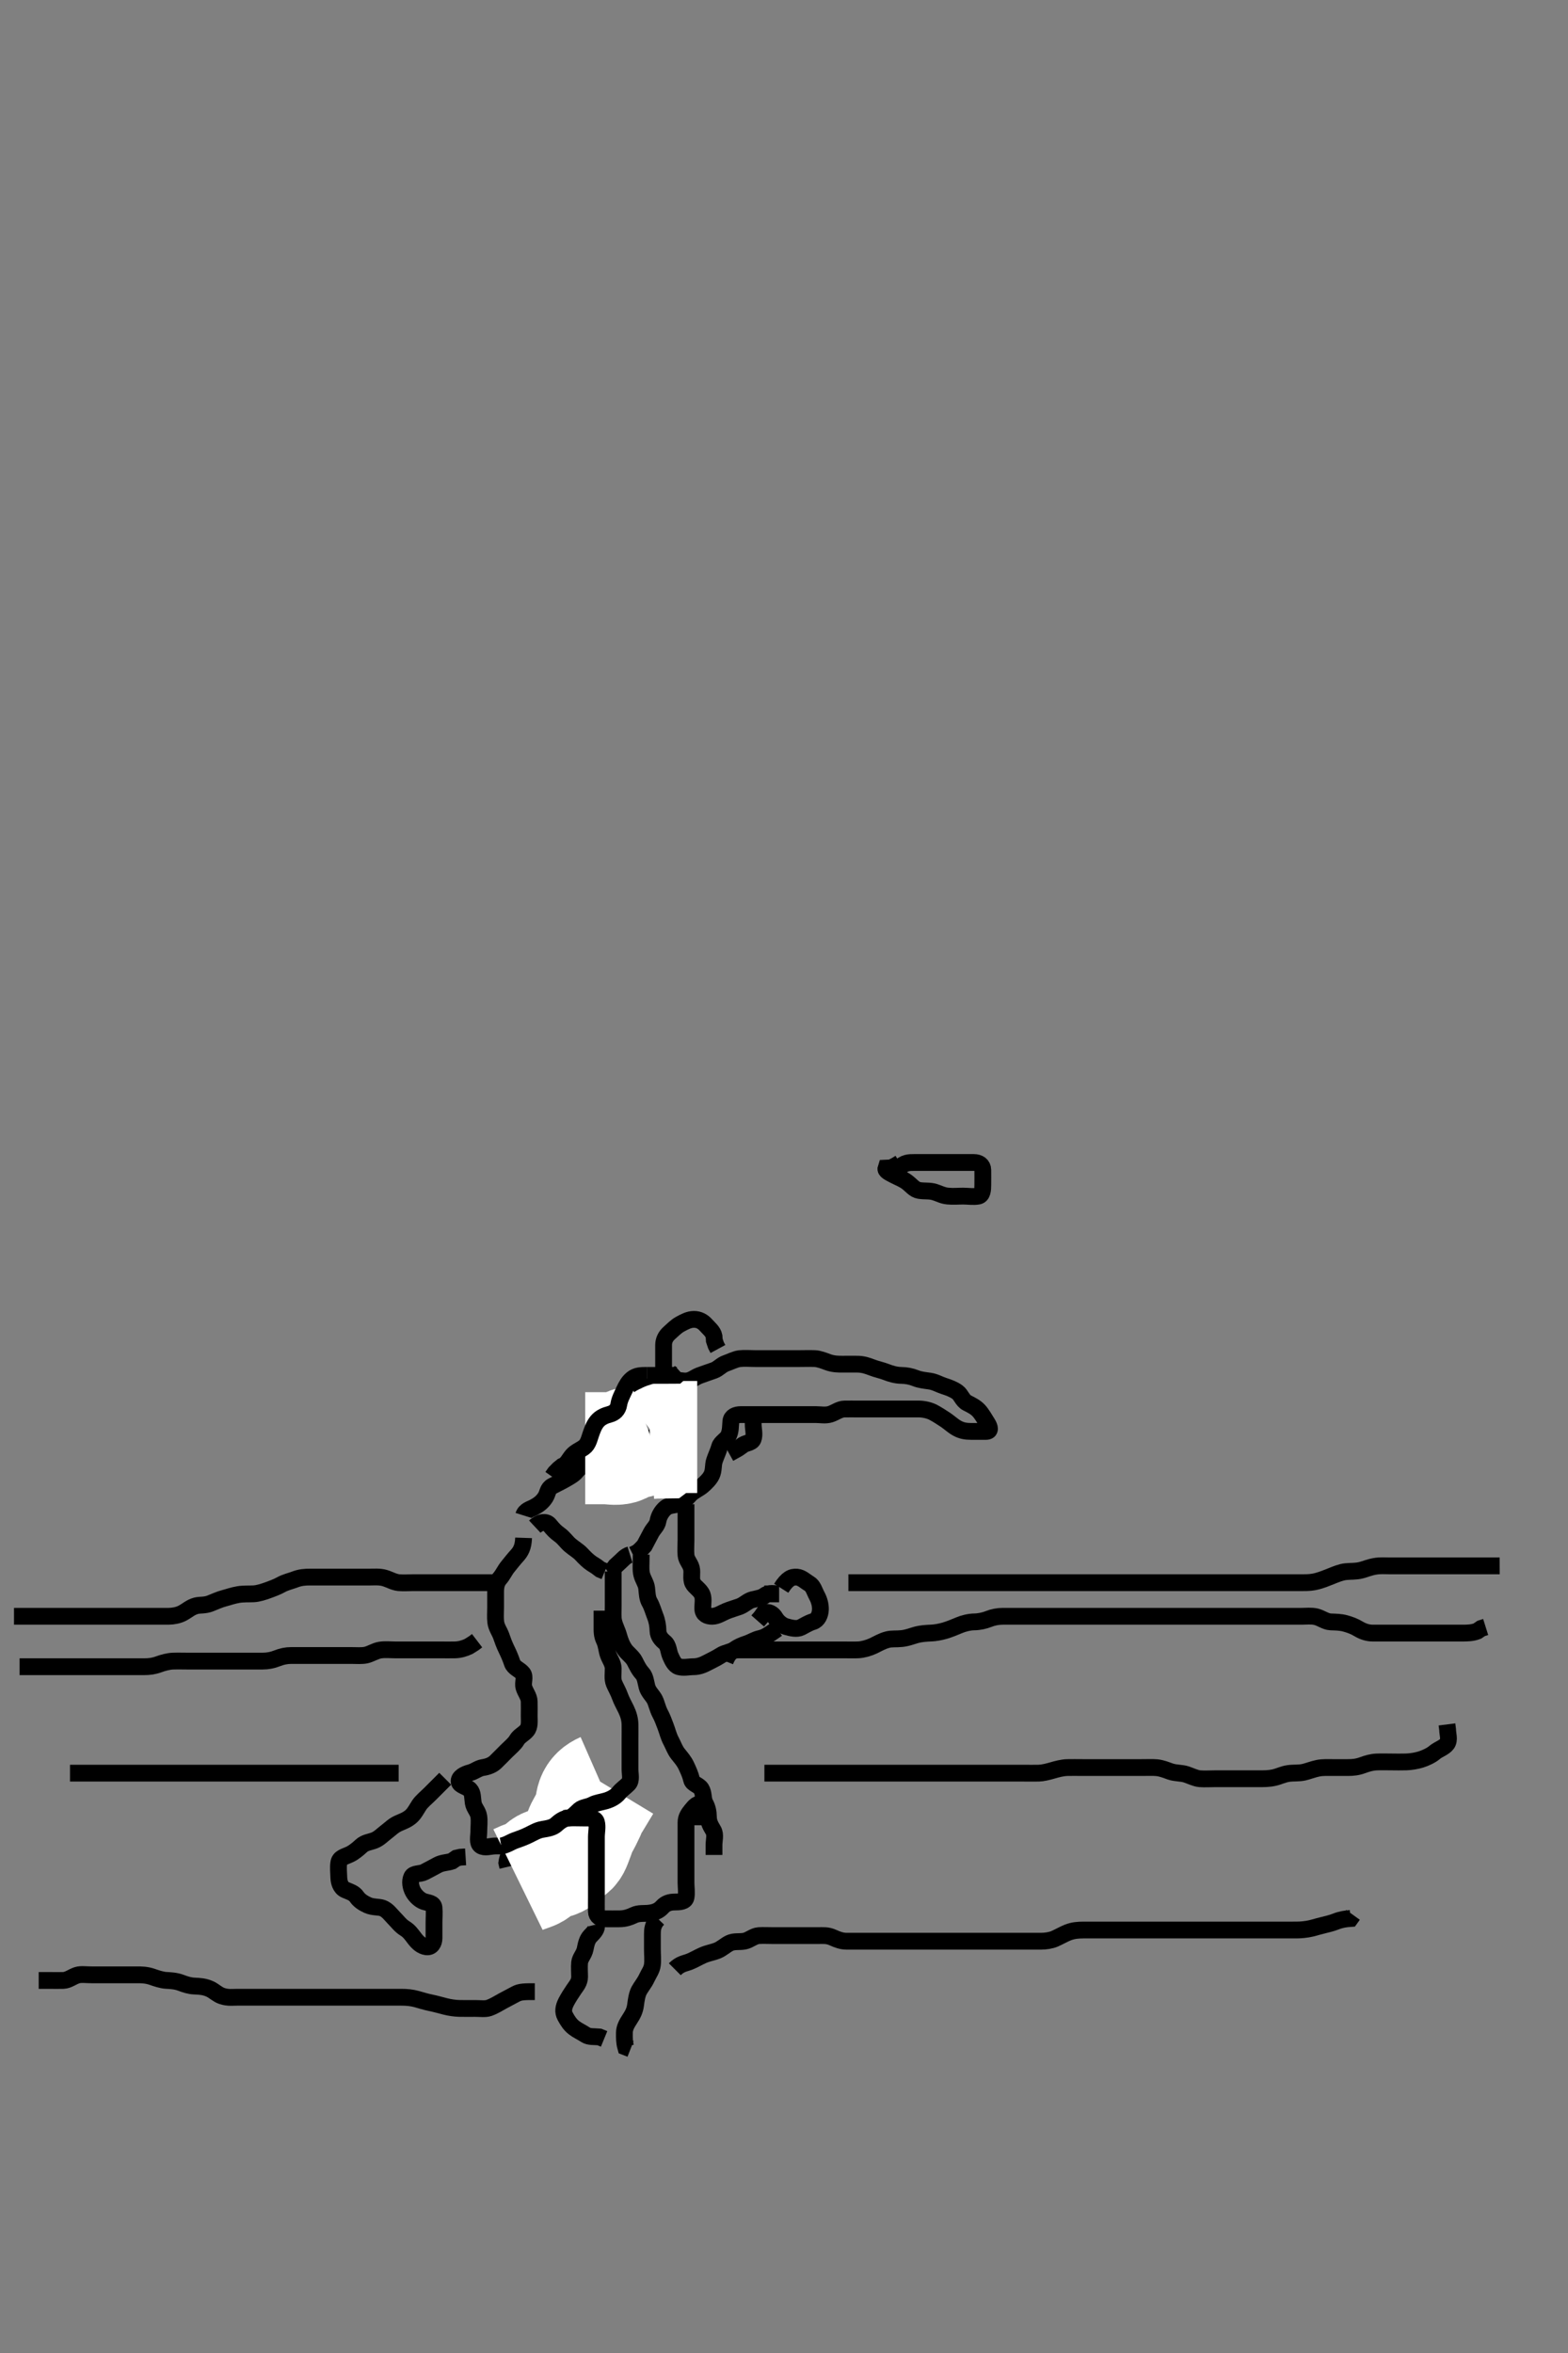<svg width="280" height="420" xmlns="http://www.w3.org/2000/svg" xmlns:svg="http://www.w3.org/2000/svg" xmlns:xlink="http://www.w3.org/1999/xlink">
 <rect width="100%" height="100%" fill="#808080" stroke="none"/>
 <!-- Created with SVG-edit - http://svg-edit.googlecode.com/ -->
 <g display="inline" class="layer">
  <title>Layer 1</title>
  <path t="0,278,326,414,415,431,534,558,559,582,798,799,807,815,824,838,854,870,870,935,935,958,974,974,990,990,991,999,1054,1070,1078,1230,1231,1254,1289,1366,1390,1413,1438,1439,1446,1534,1590,1598,1662,1710,1710,1798,1807,1807,1823,1846,1847,1990,1998,2126,2126,2134,2135,2143,2774,2790,2798,2870,2878,2902,2911,3070,3070,3087,3110,3254,3270,3294,3494,3606,3638,3702,3766,3766,3901,3909,3919,3927,3935,3958,4046,4190,4198,4198,4214,4302,4326,4335,4343,4343,4360,5262,5277,5278,5286,5318,5319,5391,5391,5398,5415,5455,5470,5471,5486,5502,5503,5510,5511,5519,5526,5526,5534,5535,5550,5574,5630,5654,5710,5854,5964,5964" d="M93.5,274.5C93.443,276.2 92.958,276.98 92.301,277.7C91.768,278.285 91.258,278.936 90.667,279.667C90.102,280.364 89.846,281.06 89.204,281.8C88.626,282.467 88.501,283.3 88.5,284.2C88.499,285.1 88.5,286 88.5,286.9C88.5,287.805 88.426,288.672 88.521,289.5C88.634,290.492 89.203,291.174 89.5,292.021C89.775,292.805 90.019,293.522 90.5,294.5C90.888,295.29 91.19,296.023 91.475,296.864C91.76,297.708 92.759,297.977 93.333,298.667C93.877,299.32 93.304,300.334 93.557,301.2C93.814,302.078 94.471,302.799 94.5,303.7C94.529,304.6 94.5,305.5 94.5,306.3C94.5,307.2 94.646,308.223 94.064,308.889C93.454,309.588 92.71,309.844 92.278,310.6C91.897,311.269 91.1,311.9 90.4,312.6C89.9,313.1 89.211,313.811 88.5,314.5C87.909,315.073 87.09,315.366 86.2,315.504C85.381,315.632 84.763,316.216 83.852,316.447C83.082,316.643 81.836,317.208 81.997,318.064C82.124,318.733 83.365,318.875 83.925,319.475C84.456,320.043 84.367,320.91 84.504,321.8C84.648,322.731 85.352,323.269 85.496,324.2C85.633,325.09 85.5,326 85.5,326.9C85.5,327.8 85.175,328.98 85.857,329.443C86.556,329.917 87.6,329.5 88.5,329.5C89.3,329.5 90.2,329.51 91.1,329.5C92,329.49 92.948,329.104 93.379,328.4C93.854,327.623 94.798,327.819 95.416,327.215C96.038,326.606 96.139,325.727 96.9,325.111C97.644,324.508 98.78,324.823 99.379,324.279C100.076,323.644 100.16,322.752 100.8,322.204C101.552,321.561 102.502,321.446 103.3,321.5C104.149,321.557 104.434,322.379 104.584,323.103C104.792,324.104 105.314,325.182 104.612,325.497C103.767,325.877 102.67,325.619 102.5,326.5C102.349,327.286 102.472,328.303 101.786,328.796C101.155,329.248 100.104,329.448 99.336,329.489C98.254,329.547 97.333,329.5 96.675,329.5C95.667,329.5 94.805,329.5 93.9,329.5C93,329.5 91.982,329.387 91.5,330.021C90.982,330.702 90.621,331.6 90.5,332.5L90.671,333.215" id="svg_1" stroke-width="3" stroke="#000" fill="none"/>
  <path t="9824,9862,9886,9894,9919,9942,9950,9974,10007,10015,10015,10031,10087,10104,10126,10126,10143,10174,10182,10198,10230,10398,10414,10426,10429" d="M91.5,329.5C93.2,329.443 94.024,329.04 94.796,328.553C95.498,328.11 96.111,327.511 97,327.5C97.9,327.489 98.612,327.058 99.5,326.667C100.158,326.377 101.12,326.502 101.9,326.075C102.723,325.623 103.557,325.21 104.2,324.853C105.053,324.378 105.818,323.911 106.6,323.621C107.452,323.306 108.379,323.279 108.783,322.585L108.697,322.5L107.8,322.557L107.111,322.936" id="svg_2" stroke-width="3" stroke="#000" fill="none"/>
  <path t="12992,13022,13031,13031,13040,13055,13055,13087,13087,13096,13109,13118,13118,13133,13149,13149,13157,13157,13172,13206,13238,13239,13262,13262,13285,13286,13342,13606,13621" d="M92.5,335.5C93.521,335 94.372,334.784 95.195,334.447C96.057,334.095 96.513,333.273 97.257,332.857C98.083,332.396 98.985,332.701 99.853,332.064C100.536,331.563 100.865,330.771 101.649,330.475C102.487,330.159 102.728,329.181 103,328.5C103.389,327.525 103.593,326.707 104,326C104.457,325.206 104.881,324.351 105.216,323.615C105.55,322.881 105.508,321.876 105.785,321.103C106.117,320.178 106.8,319.61 107.697,319.216L108.09,318.566" id="svg_3" stroke-width="20" stroke="#fff" fill="none"/>
  <path t="17344,17462,17462,17494,17518,17518,17542,17543,17543,17582,17590,17606,17606,17614,17623,17639,17656,17657,17663,17750,18046,18062,18079,18110,18118,18134,18166,18190,18206,18206,18214,18229,18246,18269,18279,18295,18367,18382,18383,18390,18494,18534,18566,18622,18622,18686,18687,18734,18735,18814,18831,18874,18889,18889,19150,19166,19190,19374,19374,20030,20046,20222,20230,20239,20256,20302,20310,20327,20493,20494,20501,20509,20519,20526,20535,20646,20670,20830,20878,21118,21134,21134,21142,21151,21157,21174" d="M89.5,329.5C90.5,329.333 91.178,328.796 92.021,328.5C92.805,328.225 93.522,327.981 94.5,327.5C95.29,327.112 95.991,326.681 96.864,326.536C97.788,326.383 98.717,326.234 99.3,325.699C99.919,325.13 100.697,324.543 101.6,324.5C102.499,324.457 103.3,324.5 104.2,324.5C105.1,324.5 106.269,324.442 106.496,325.204C106.751,326.063 106.5,327 106.5,327.9C106.5,328.8 106.5,329.7 106.5,330.6C106.5,331.5 106.5,332.3 106.5,333.2C106.5,334.1 106.5,335 106.5,335.9C106.5,336.8 106.5,337.7 106.5,338.6C106.5,339.5 106.481,340.3 106.5,341.2C106.518,342.065 107.204,342.498 108.136,342.5C108.985,342.502 109.711,342.518 110.7,342.5C111.665,342.482 112.444,342.215 113.195,341.853C114.067,341.433 115.006,341.598 115.911,341.489C116.839,341.378 117.607,341.12 118.257,340.4C118.865,339.727 119.6,339.5 120.5,339.5C121.3,339.5 122.354,339.455 122.499,338.699C122.668,337.816 122.5,336.9 122.5,336C122.5,335.1 122.5,334.2 122.5,333.3C122.5,332.4 122.5,331.5 122.5,330.7C122.5,329.8 122.5,328.9 122.5,328C122.5,327.1 122.5,326.2 122.5,325.3C122.5,324.4 122.944,323.761 123.447,323.143C124.019,322.44 124.69,321.628 125.215,322.303C125.732,322.969 125.5,324 125.5,324.9L125.5,325.8" id="svg_4" stroke-width="3" stroke="#000" fill="none"/>
  <path t="22312,22398,22407,22407,22423,22424,22424,22430,22438,22438,22462,22462,22654,22662,22663,22678,22678,22688,22706,22706,22711,22758,22758,22766,22776,22854,22870,22870,22870,22879,22888,22904,22904,22941,22942,23038,23054,23063,23063,23078,23102,23102,23198,23214,23222,23230,23246,23286,23287,23566,23573,23582,23598,23607,23607,23615,23630,23902,23909,23927,23927,23942,23973" d="M109.5,280.5C109.5,282.325 109.5,283.333 109.5,284.161C109.5,285.043 109.5,286 109.5,286.732C109.5,287.686 109.425,288.715 109.585,289.385C109.818,290.358 110.225,291.014 110.5,292C110.729,292.819 111.056,293.711 111.6,294.478C112.056,295.123 112.926,295.717 113.333,296.5C113.72,297.244 114.042,297.98 114.699,298.7C115.232,299.285 115.312,300.227 115.536,301.1C115.761,301.975 116.531,302.649 116.889,303.325C117.247,304 117.429,305.013 117.853,305.8C118.306,306.643 118.561,307.394 118.853,308.153C119.189,309.027 119.375,309.911 119.853,310.8C120.254,311.548 120.513,312.35 121.021,313C121.621,313.768 122.148,314.328 122.553,315.2C122.939,316.031 123.304,316.82 123.501,317.699C123.67,318.451 124.767,318.585 125.215,319.301C125.714,320.1 125.488,321.125 125.925,321.9C126.335,322.626 126.496,323.5 126.5,324.257C126.505,325.315 126.928,325.94 127.379,326.721C127.822,327.49 127.5,328.5 127.5,329.3L127.5,330.2L127.5,331.1" id="svg_5" stroke-width="3" stroke="#000" fill="none"/>
  <path t="25559,25638,25646,25646,25655,25663,25774,25783,25783,25791,25799,25806,25815,25926,25958,25958,25974,25974,25991" d="M95.5,272.5C96.521,271.542 97.623,271.569 98.138,272.204C98.732,272.937 99.176,273.419 99.9,273.936C100.686,274.496 101.157,275.247 101.8,275.796C102.553,276.438 103.264,276.81 103.853,277.447C104.395,278.035 105.069,278.7 105.685,279.1L106.478,279.6L107.195,280.143L108,280.479" id="svg_6" stroke-width="3" stroke="#000" fill="none"/>
  <path t="28799,29046,29070,29071,29121,29126,29127,29166,29174,29184,29294,29294,29390,29406,29406,29415,29422,29439,29502,29510,29520,29537,29538,30310,30310,30318,30318,30335,30335,30353,30630,30630,30654,30670,30670,30704,30784,30785,30831,30831,30862,30910,30910,30958,30974,30975,30990,31006,31007,31038,31254,31302,31318,31319,31414,31525,31534,31543,31559,31561,31575,31583,31758,31790,31822,31870,31870,31902,32086,32086,32094,32119,32190,32206,32214,32238,32246,32342,32342,32494,32607,32632,32647,32647,32655" d="M79.5,317.5C78,319 77.3,319.7 76.8,320.2C76.1,320.9 75.302,321.524 74.857,322.2C74.386,322.916 74.012,323.691 73.416,324.216C72.65,324.891 71.912,325.1 71.1,325.475C70.212,325.885 69.775,326.389 69,326.979C68.266,327.538 67.679,328.174 66.889,328.489C66.063,328.82 65.193,328.849 64.5,329.5C63.974,329.994 63.201,330.642 62.5,330.979C61.548,331.438 60.645,331.551 60.5,332.5C60.379,333.291 60.464,334.137 60.505,335.153C60.532,335.849 60.752,336.926 61.667,337.333C62.424,337.671 63.219,337.849 63.722,338.6C64.171,339.271 64.962,339.744 65.675,340.064C66.59,340.475 67.638,340.343 68.3,340.585C69.199,340.914 69.8,341.8 70.3,342.3C71,343 71.506,343.727 72.3,344.215C73.074,344.69 73.461,345.266 74.021,346C74.612,346.775 75.264,347.361 76.1,347.489C77.053,347.636 77.498,346.796 77.5,345.979C77.503,345.016 77.5,344.153 77.5,343.257C77.5,342.3 77.589,341.396 77.5,340.5C77.416,339.654 76.461,339.676 75.7,339.415C74.92,339.146 74.169,338.392 73.785,337.7C73.328,336.876 73.146,335.816 73.521,335.021C73.853,334.315 75.035,334.553 75.8,334.147C76.646,333.699 77.467,333.279 78.1,332.925C78.961,332.444 79.9,332.489 80.7,332.216L81.5,331.667L82.2,331.504L83.143,331.443" id="svg_7" stroke-width="3" stroke="#000" fill="none"/>
  <path t="35504,35582,35590,35598,35598,35607,35615,35622,35638,35639,35654,35678,35679,35686,35702,35766,35782,36142,36142,36150,36150,36158,36168,36175,36246,36294,36294,36430,36486,36502,36502,36590" d="M106.5,343.5C106.697,344.301 106.082,344.883 105.4,345.6C104.842,346.186 104.667,347.017 104.489,347.9C104.299,348.844 103.585,349.487 103.501,350.3C103.416,351.132 103.504,352.153 103.5,352.847C103.495,353.853 102.924,354.442 102.475,355.111C101.973,355.857 101.46,356.645 101.111,357.325C100.608,358.305 100.501,359.112 100.925,359.9C101.37,360.725 101.803,361.391 102.485,361.925C103.085,362.395 103.824,362.718 104.583,363.216C105.197,363.619 106.153,363.504 107.016,363.585L107.875,363.936" id="svg_8" stroke-width="3" stroke="#000" fill="none"/>
  <path t="37519,37598,37614,37614,37630,37630,37646,37654,37670,37694,37750,37751,37759,37782,37806,37806,37807,37838,37862,37950,37950,37974,37974,38150,38159,38182,38238,38246,38470" d="M117.5,342.5C116.521,343.521 116.5,344.479 116.5,345.253C116.5,346.153 116.5,347.016 116.5,347.979C116.5,348.9 116.607,349.807 116.499,350.7C116.387,351.62 115.884,352.214 115.475,353.1C115.093,353.925 114.469,354.649 114.111,355.325C113.753,356 113.611,356.987 113.489,357.911C113.368,358.837 113.028,359.53 112.5,360.333C111.982,361.122 111.518,361.899 111.5,362.8C111.482,363.7 111.5,364.6 111.722,365.379L112.6,365.721" id="svg_9" stroke-width="3" stroke="#000" fill="none"/>
  <path t="42008,42270,42302,42302,42318,42318,42374,42390,42454,42470,42470,42582,42614,42647,42686,42686,42718,42718,42742,42750,42750,42759,42798,42830,42870,42902,42902,42910,42934,42934,42942,42942,43038,43054,43086,43094,43111,43112,43126" d="M93.5,270.5C93.787,269.584 94.695,269.394 95.315,269.064C96.217,268.584 96.869,268.073 97.379,267.279C97.858,266.532 97.77,265.726 98.6,265.279C99.248,264.929 100.123,264.519 100.9,264.075C101.624,263.661 102.506,263.171 102.9,262.649C103.51,261.841 104.261,261.543 105,260.979C105.775,260.388 106.315,259.822 107.1,259.475C107.918,259.112 108.697,258.543 109.6,258.5C110.499,258.457 111.311,258.601 112.136,258.464C113.008,258.319 113.866,257.824 114.615,257.301C115.317,256.811 116.12,256.671 117,256.479C117.846,256.295 118.6,255.621 119.5,255.333L120.1,254.889L120.8,254.204" id="svg_10" stroke-width="3" stroke="#000" fill="none"/>
  <path t="45215,45358,45374,45382,45390,45422,45494,45502,45502,45517,45526,45526,45534,45550,45766,45782,45782,45790,45790,45830,45974,45982,45999,45999,46007,46007,46023,46023,46118,46198,46214,46221,46222,46233,46233,46248,46249,46255,46262,46262,46277,46278,46374,46382,46399,46399,46407,46407,46430,46430,46710,46806,46822,46839,46839,46934,46934,47006,47030,47030,47134,47143,47143,47150,47174,47206,47230,47262,47262,47406,47406,47430,47430,47654,47686,47693,47703,47703,47774,47798,47798,47807,47814,47918,47926,47950,48158,48159,48159,48230,48238,48247,48350,48414,48478,48478,48487,48495,48495,48518,48560,48577,48582,48583,48599,48599,48606,48654,48670,48766,48814,48814,48822,49054,49142,49158,49165,49278,49294,49390,49390,49398,49469,49582,49662,49678,51462,51470,51486,51487,51502,51503,51526,51527,51543,51598,51606,51630,51742,51790,51791,51886,51886,51894,51914,51927,51934,51958,51959,51974,52054,52222,52310,52310,52326,52366,52382,52534,52544,52598,52599,52622,52646,52670,52671,52710" d="M117.5,249.5C118.5,247.521 119.109,246.946 119.857,246.557C120.696,246.122 121.704,246.582 122.6,246.5C123.511,246.416 124.065,245.845 124.911,245.525C125.793,245.192 126.492,244.978 127.478,244.621C128.327,244.314 128.8,243.626 129.667,243.333C130.337,243.107 131.322,242.594 132.089,242.511C132.995,242.413 133.9,242.5 134.804,242.5C135.667,242.5 136.5,242.5 137.479,242.5C138.253,242.5 139.153,242.5 140.016,242.5C140.979,242.5 141.9,242.5 142.804,242.5C143.667,242.5 144.501,242.464 145.479,242.5C146.254,242.529 147.139,242.889 147.847,243.147C148.857,243.516 149.821,243.5 150.5,243.5C151.478,243.5 152.299,243.483 153.2,243.5C154.137,243.518 154.977,243.802 155.675,244.075C156.607,244.44 157.393,244.56 158.325,244.925C159.023,245.198 159.979,245.487 160.9,245.5C161.804,245.512 162.667,245.667 163.5,246C164.333,246.333 165.204,246.399 166.021,246.521C167.008,246.669 167.663,247.109 168.615,247.416C169.49,247.699 170.29,247.994 170.979,248.5C171.64,248.985 171.871,250 172.7,250.416C173.549,250.843 174.223,251.183 174.8,251.804C175.321,252.366 175.875,253.34 176.3,254.016C176.765,254.756 176.959,255.49 176.089,255.5C175.179,255.511 174.325,255.5 173.385,255.5C172.5,255.5 171.719,255.382 170.9,254.925C170.127,254.494 169.558,253.924 168.889,253.475C168.143,252.973 167.351,252.469 166.675,252.111C166,251.753 165.021,251.51 164.1,251.5C163.2,251.49 162.3,251.5 161.4,251.5C160.5,251.5 159.7,251.5 158.743,251.5C157.847,251.5 156.984,251.5 156.021,251.5C155.2,251.5 154.299,251.5 153.333,251.5C152.5,251.5 151.521,251.486 150.804,251.5C149.899,251.518 149.19,252.118 148.3,252.415C147.442,252.701 146.5,252.5 145.7,252.5C144.8,252.5 143.9,252.5 143,252.5C142.1,252.5 141.2,252.5 140.3,252.5C139.4,252.5 138.5,252.5 137.7,252.5C136.8,252.5 135.9,252.5 135,252.5C134.1,252.5 133.2,252.5 132.3,252.5C131.4,252.5 130.595,252.823 130.511,253.685C130.421,254.612 130.495,255.418 130.064,256.315C129.754,256.96 128.703,257.486 128.505,258.204C128.266,259.069 127.882,259.81 127.585,260.7C127.299,261.558 127.494,262.419 127.064,263.315C126.754,263.96 126.082,264.651 125.416,265.216C124.801,265.737 123.897,266.108 123.3,266.7C122.697,267.297 122.085,268.174 121.2,268.443C120.337,268.705 119.464,268.622 118.8,269.204C118.167,269.76 117.65,270.604 117.5,271.5C117.36,272.338 116.726,272.77 116.279,273.6C115.929,274.248 115.475,275.1 115.064,275.9L114.5,276.5L113.9,277.064L113.021,277.5" id="svg_11" stroke-width="3" stroke="#000" fill="none"/>
  <path t="54769,54870,54918,54943,54966,54989,54998,54998,55029,55182,55182,55198,55286,55326,55366,55366" d="M116.5,247.5C115.5,247.5 114.82,247.784 114.216,248.416C113.666,248.992 113.332,249.863 112.5,250.333C111.862,250.695 111.02,251.042 110.3,251.699C109.715,252.232 108.857,252.61 108.525,253.351L108.278,254.257L107.5,254.667L106.9,255.111" id="svg_12" stroke-width="3" stroke="#000" fill="none"/>
  <path t="57656,57798,57799,57814,57830,57942,57958,57966,58006,58038,58070,58174,58518,58518,58525,58535,58543,58552,58564,58766,58806,58846,58846,58855,58855" d="M118.5,245.5C118.5,244.5 118.5,243.7 118.5,242.8C118.5,241.9 118.498,241 118.5,240.1C118.502,239.204 118.888,238.485 119.525,237.925C120.115,237.408 120.709,236.757 121.5,236.333C122.249,235.933 123,235.508 123.9,235.5C124.795,235.492 125.515,235.888 126.075,236.525C126.592,237.115 127.333,237.667 127.5,238.5L127.557,239.257L127.857,240.148L128.204,240.79" id="svg_13" stroke-width="3" stroke="#000" fill="none"/>
  <path t="62432,62705,62712,62734,62782,62798,62863,62878,62887,62902,62974,63183,63207" d="M134.5,251.5C134.5,252.5 134.5,253.416 134.5,254.204C134.5,255.1 134.805,256.058 134.489,256.889C134.213,257.618 133.021,257.521 132.475,258.075L131.796,258.553L131,259L130.2,259.443" id="svg_14" stroke-width="3" stroke="#000" fill="none"/>
  <path t="69041,69134,69142,69142,69157,69167,69167,69342,69351,69359,69376,69376,69382,69398,69415,69462,69462,69534,69582,69593,69593,70182,70270,70390,70502,70566,70575,70593,70593,70638,70639,70662,70695,70726,70735,70735,70798,71022,71022,71142,71150,71156,71156" d="M122.5,268.5C122.5,270.325 122.5,271.333 122.5,272.195C122.5,273.021 122.5,273.984 122.5,274.847C122.5,275.743 122.418,276.704 122.5,277.6C122.584,278.511 123.247,279.037 123.464,279.9C123.684,280.774 123.311,281.769 123.722,282.6C124.063,283.291 125.092,283.799 125.415,284.7C125.686,285.457 125.473,286.3 125.5,287.2C125.529,288.144 126.302,288.517 127.2,288.5C128.101,288.483 128.834,287.946 129.701,287.584C130.351,287.313 131.311,287.038 132.016,286.784C132.942,286.451 133.498,285.752 134.361,285.536C135.305,285.3 135.945,285.258 136.584,284.784C137.354,284.213 138.3,284.5 139.129,284.5L138.299,284.5L137.333,284.5L136.479,284.5" id="svg_15" stroke-width="3" stroke="#000" fill="none"/>
  <path t="71919,71974,71982,71982,71991,72008,72008,72030,72031,72238,72246,72271,72271,72278,72278,72287,72397,72423,72423,72438,72454,72518,72519,72534,72543,72646,72710,72726,72736,72758,72759,72767,72870,72878,72878,72887,72887,72894,73069,73070,73094,73118,73118,73126,73127,73902,73902" d="M114.5,277.5C114.5,279.257 114.383,280.173 114.585,281.016C114.801,281.914 115.397,282.658 115.479,283.5C115.574,284.474 115.595,285.293 116,286C116.458,286.798 116.667,287.667 117,288.5C117.333,289.333 117.477,290.196 117.5,291.1C117.523,292.001 118.101,292.656 118.649,293.1C119.438,293.74 119.336,294.757 119.721,295.6C120.027,296.269 120.432,297.269 121.204,297.496C122.064,297.748 123,297.502 123.9,297.5C124.8,297.498 125.648,297.133 126.3,296.784C127.147,296.331 127.878,296.018 128.667,295.5C129.47,294.972 130.461,294.934 131.138,294.447C131.788,293.981 132.535,293.663 133.3,293.415C134.091,293.158 134.83,292.664 135.675,292.475C136.628,292.262 137.253,291.796 137.983,291.299L138.79,290.743" id="svg_16" stroke-width="3" stroke="#000" fill="none"/>
  <path t="74631,74878,74886,74895,74903,74918,74927,74927,75014,75038,75078,75150,75150,75181,75198,75245,75278,75326,75358,75494,75502,75510,75511,75526,75527,75806,75823,75830,75830,75844" d="M139.5,283.5C140.584,281.785 141.391,281.422 142.315,281.511C143.177,281.593 143.782,282.25 144.5,282.667C145.225,283.087 145.435,284.032 145.853,284.8C146.31,285.641 146.525,286.5 146.5,287.3C146.471,288.201 146.066,289.174 145.2,289.443C144.34,289.71 143.762,290.11 143.064,290.464C142.293,290.855 141.274,290.606 140.333,290.333C139.659,290.138 138.849,289.491 138.452,288.8C137.997,288.01 137.2,287.566 136.4,287.943L135.9,288.649L135.301,289.331" id="svg_17" stroke-width="3" stroke="#000" fill="none"/>
  <path t="77815,77918,77934,78158,78190,78213,78247" d="M112.5,277.5C111.584,277.784 111.147,278.447 110.5,279L109.925,279.525L109.416,280.216L108.621,280.721" id="svg_18" stroke-width="3" stroke="#000" fill="none"/>
  <path t="82909,83158,83158,83182,83199,83214,83262,83278,83294,83309,83374,83374,83422,83510,83535,83590,83614,83630,83662,83662,83758,83790,83791,83823,83878,83894,83982,83997,84070,84070,84079,84102,84102,84102,84182,84182,84193,84198,84199,84206,84238,84246,84246,84462,84510,84542,84558,84582,84772" d="M160.5,208.5C161.5,207.5 162.3,207.5 163.2,207.5C164.1,207.5 165,207.5 165.9,207.5C166.8,207.5 167.7,207.5 168.6,207.5C169.5,207.5 170.3,207.5 171.2,207.5C172.1,207.5 173,207.498 173.9,207.5C174.796,207.502 175.482,207.946 175.5,208.821C175.518,209.674 175.5,210.615 175.5,211.5C175.5,212.3 175.455,213.354 174.699,213.499C173.816,213.668 172.9,213.5 171.979,213.5C171.016,213.5 170.321,213.591 169.253,213.495C168.323,213.412 167.682,213.021 166.899,212.784C165.923,212.489 165.143,212.658 164.136,212.489C163.268,212.344 162.776,211.61 162,211.021C161.262,210.46 160.352,210.133 159.7,209.784C158.853,209.331 158.042,209 158.209,208.505L159.1,208.464L159.9,208.075L160.7,207.585" id="svg_19" stroke-width="3" stroke="#000" fill="none"/>
  <path t="87319,87390,87397,87405,87415,87423,87431,87439,87439,87455,87455,87463,87478,87489,87505,87505,87510,87521,87527,87527,87543,87558,87558,87630,87646,87646,87656,87656,87656,87662,87663,87672,87672,87678,87678,87678,87688,87694,87694,87694,87703,87704,87710,87710,87726,87726,87726,87737,87737,87737,87758,87774,87792,87799,87799,87806,87806,87815,87823,87831,87838,87839,87848,87855,87855,87871,87880,87880,87887,87895,87904,87910,87911,87921,87921,87921,87926,87927,87938,87942,87942,87951,87951,87967,87974,87984,87990,88001,88006,88014,88021,88022,88031,88037,88047,88047,88053,88054,88062,88063,88070,88071,88078,88087,88087,88087,88094,88104,88104,88109,88120,88121,88125,88134,88150,88158,88158,88167,88167,88174,88175,88184,88190,88201,88207,88207,88215,88215,88216,88230,88231,88285,88349,88357,88366,88366,88373,88382,88389,88390,88398,88398,88406,88407,88425,88461,88506,88521,88521,88542,88558,88574,88584,88622,88630,88630" d="M129.5,296.5C130.301,294.503 131.2,294.5 132.1,294.5C133,294.5 133.9,294.5 134.804,294.5C135.667,294.5 136.5,294.5 137.478,294.5C138.299,294.5 139.2,294.5 140.1,294.5C141.021,294.5 141.984,294.5 142.675,294.5C143.743,294.5 144.6,294.5 145.5,294.5C146.3,294.5 147.136,294.5 148.153,294.5C148.847,294.5 149.875,294.5 150.821,294.5C151.521,294.5 152.501,294.532 153.3,294.489C154.102,294.447 155.109,294.162 155.9,293.796C156.709,293.42 157.473,292.931 158.5,292.667C159.275,292.467 160.02,292.588 161.021,292.479C162.056,292.367 162.747,292.061 163.495,291.853C164.525,291.566 165.384,291.532 166.347,291.489C166.963,291.462 167.928,291.301 168.725,291.064C169.554,290.818 170.578,290.4 171.253,290.111C172.013,289.785 173.089,289.508 174,289.5C174.804,289.493 175.82,289.276 176.5,289C177.332,288.663 178.195,288.502 179.1,288.5C180,288.498 180.911,288.5 181.821,288.5C182.675,288.5 183.615,288.5 184.5,288.5C185.3,288.5 186.257,288.5 187.153,288.5C187.847,288.5 188.864,288.5 189.8,288.5C190.701,288.5 191.667,288.5 192.336,288.5C193.5,288.5 194.3,288.5 195.1,288.5C196.095,288.5 196.843,288.5 197.747,288.5C198.667,288.5 199.5,288.5 200.478,288.5C201.299,288.5 202.2,288.5 203.1,288.5C204,288.5 204.9,288.5 205.8,288.5C206.7,288.5 207.6,288.5 208.5,288.5C209.3,288.5 210.2,288.5 211.136,288.5C211.985,288.5 212.905,288.5 213.9,288.5C214.7,288.5 215.7,288.5 216.479,288.5C217.333,288.5 218.196,288.5 219.042,288.5C220.043,288.5 220.751,288.5 221.732,288.5C222.686,288.5 223.6,288.5 224.385,288.5C225.325,288.5 226.333,288.5 227.089,288.5C228,288.5 228.9,288.5 229.804,288.5C230.667,288.5 231.5,288.5 232.479,288.5C233.253,288.5 234.173,288.381 235.016,288.585C235.904,288.8 236.697,289.457 237.6,289.5C238.499,289.543 239.324,289.521 240.268,289.785C241.008,289.993 241.764,290.244 242.686,290.796C243.322,291.176 244.2,291.498 245.1,291.5C246.021,291.502 246.984,291.5 247.675,291.5C248.743,291.5 249.6,291.5 250.5,291.5C251.257,291.5 252.157,291.5 253.101,291.5C254.095,291.5 254.843,291.5 255.864,291.5C256.7,291.5 257.6,291.5 258.5,291.5C259.3,291.5 260.2,291.5 261.1,291.5C262,291.5 262.9,291.489 263.8,291.147L264.5,290.667L265.3,290.416" id="svg_20" stroke-width="3" stroke="#000" fill="none"/>
  <path t="90359,90414,90422,90430,90440,90440,90440,90446,90446,90455,90456,90462,90463,90472,90472,90478,90478,90489,90489,90489,90494,90494,90504,90522,90551,90558,90558,90569,90570,90575,90575,90582,90590,90591,90591,90599,90599,90599,90599,90605,90606,90614,90615,90615,90621,90622,90622,90630,90638,90710,90719,90719,90727,90727,90738,90738,90743,90743,90743,90754,90754,90754,90759,90759,90767,90767,90775,90783,90846,90846,90870,90870,90878,90886,90894,90933,90935,90982,90982,91038,91078,91118,91134,91143,91151,91166,91167,91182,91215,91439,91440,91471,91471" d="M3.5,297.5C5.3,297.5 6.2,297.5 7.042,297.5C8.043,297.5 8.751,297.5 9.495,297.5C10.69,297.5 11.383,297.5 12.336,297.5C13.101,297.5 14.1,297.5 14.9,297.5C15.9,297.5 16.7,297.5 17.7,297.5C18.521,297.5 19.667,297.5 20.448,297.5C21.239,297.5 22.167,297.5 23.079,297.5C24,297.5 24.9,297.5 25.8,297.5C26.6,297.5 27.389,297.424 28.336,297.075C29.104,296.791 30.094,296.533 30.843,296.504C31.751,296.47 32.833,296.5 33.514,296.5C34.321,296.5 35.5,296.5 36.099,296.5C36.979,296.5 37.815,296.5 38.816,296.5C39.725,296.5 40.667,296.5 41.453,296.5C42.275,296.5 43.333,296.5 44.253,296.5C45.013,296.5 45.979,296.502 46.9,296.5C47.805,296.498 48.667,296.333 49.5,296C50.333,295.667 51.125,295.505 51.987,295.5C52.747,295.495 53.921,295.5 54.725,295.5C55.547,295.5 56.578,295.5 57.264,295.5C58.099,295.5 59.1,295.5 59.9,295.5C60.899,295.5 61.843,295.5 62.743,295.5C63.7,295.5 64.615,295.588 65.385,295.415C66.178,295.236 66.992,294.678 67.864,294.536C68.789,294.385 69.701,294.5 70.667,294.5C71.5,294.5 72.333,294.5 73.195,294.5C74.1,294.5 75,294.5 75.9,294.5C76.8,294.5 77.7,294.5 78.6,294.5C79.5,294.5 80.3,294.517 81.2,294.5C82.137,294.482 82.984,294.215 83.675,293.889L84.615,293.301L85.195,292.857" id="svg_21" stroke-width="3" stroke="#000" fill="none"/>
  <path t="92615,92694,92701,92711,92711,92719,92719,92726,92726,92736,92743,92743,92759,92770,92775,92775,92783,92783,92792,92793,92799,92799,92807,92815,92815,92815,92823,92831,92831,92846,92886,92894,92903,92903,92910,92910,92920,92920,92920,92926,92927,92936,92942,92942,92943,92950,92950,92958,92958,92959,92966,92966,92974,93038,93038,93046,93053,93054,93070,93086,93086,93094,93142,93151,93159,93167,93174,93175,93186,93186,93199,93199,93207,93208,93215,93230,93231,93254,93255,93278,93334,93350,93351,93359,93359,93376,93470,93471,93487,93494,93718,93727,93737,93737,93743,93743,93750,93750,93750" d="M2.5,288.5C4.3,288.5 5.136,288.5 5.985,288.5C6.904,288.5 7.899,288.5 8.664,288.5C9.616,288.5 10.384,288.5 11.325,288.5C12.333,288.5 13.195,288.5 14.1,288.5C14.911,288.5 15.822,288.5 16.711,288.5C17.7,288.5 18.479,288.5 19.479,288.5C20.253,288.5 21.153,288.5 22.016,288.5C22.885,288.5 23.833,288.5 24.751,288.5C25.495,288.5 26.529,288.5 27.5,288.5C28.3,288.5 29.2,288.506 30.1,288.5C30.911,288.495 31.84,288.318 32.5,287.979C33.511,287.459 33.981,286.897 35.043,286.621C35.734,286.442 36.539,286.596 37.529,286.216C38.352,285.901 39.178,285.499 40.043,285.279C40.767,285.095 41.541,284.796 42.578,284.621C43.472,284.471 44.501,284.532 45.3,284.489C46.102,284.447 47.088,284.127 47.843,283.853C48.734,283.529 49.558,283.213 50.2,282.853C50.979,282.415 51.977,282.198 52.675,281.925C53.606,281.561 54.5,281.5 55.3,281.5C56.2,281.5 57.1,281.5 58,281.5C58.9,281.5 59.804,281.5 60.667,281.5C61.521,281.5 62.5,281.5 63.289,281.5C64.333,281.5 65.125,281.5 65.984,281.5C66.847,281.5 67.769,281.411 68.667,281.667C69.53,281.913 70.322,282.412 71.195,282.496C72.096,282.582 72.911,282.5 73.821,282.5C74.675,282.5 75.616,282.5 76.384,282.5C77.325,282.5 78.333,282.5 79.195,282.5C80.1,282.5 81,282.5 81.9,282.5C82.8,282.5 83.701,282.5 84.385,282.5C85.347,282.5 86.187,282.5 87.187,282.5L88.042,282.5L88.662,282.5" id="svg_22" stroke-width="3" stroke="#000" fill="none"/>
  <path t="94464,94502,94502,94510,94510,94510,94518,94518,94526,94526,94526,94536,94536,94536,94536,94536,94542,94542,94542,94542,94552,94552,94552,94552,94553,94558,94558,94558,94558,94569,94569,94569,94569,94569,94574,94574,94574,94574,94586,94586,94586,94587,94591,94592,94592,94599,94599,94600,94606,94607,94607,94607,94704,94710,94721,94726,94737,94737,94742,94742,94754,94754,94759,94759,94766,94767,94774,94774,94782,94798,94799,94814,94822,94830,94846,94846,94854,94862,94863,94870,94878,94886,94886,94894,94894,94894,94902,94903,94910,94919,94920,94927,94927,94942,94942,94943,94953,94953,94967,94967,94974,94975,94999,94999,94999,95094,95102,95102,95110,95126,95142,95166,95175,95191,95209,95230,95231,95238,95254,95264,95278,95278,95286,95303,95303,95318,95319,95379,95454,95510,95582" d="M151.5,282.5C153.51,282.5 154.285,282.5 155.333,282.5C156.264,282.5 156.895,282.5 157.901,282.5C158.736,282.5 159.922,282.5 160.462,282.5C161.347,282.5 162.667,282.5 163.385,282.5C164.136,282.5 164.911,282.5 165.701,282.5C166.9,282.5 167.7,282.5 168.5,282.5C169.3,282.5 170.5,282.5 171.3,282.5C172.1,282.5 172.9,282.5 173.7,282.5C174.9,282.5 175.7,282.5 176.5,282.5C177.3,282.5 178.5,282.5 179.3,282.5C180.1,282.5 180.9,282.5 181.7,282.5C182.9,282.5 183.696,282.5 184.479,282.5C185.243,282.5 186.333,282.5 187.343,282.5C187.979,282.5 188.899,282.5 190.1,282.5C190.7,282.5 191.6,282.5 192.8,282.5C193.4,282.5 194.3,282.5 195.5,282.5C196.097,282.5 196.958,282.5 197.729,282.5C198.828,282.5 199.8,282.5 200.7,282.5C201.6,282.5 202.5,282.5 203.257,282.5C204.157,282.5 204.905,282.5 205.9,282.5C206.7,282.5 207.7,282.5 208.5,282.5C209.5,282.5 210.479,282.5 211.333,282.5C212.196,282.5 213.136,282.5 213.984,282.5C214.847,282.5 215.743,282.5 216.7,282.5C217.6,282.5 218.5,282.5 219.3,282.5C220.136,282.5 221.153,282.5 221.847,282.5C222.864,282.5 223.804,282.5 224.667,282.5C225.521,282.5 226.5,282.5 227.3,282.5C228.1,282.5 229.095,282.5 229.843,282.5C230.875,282.5 231.821,282.501 232.675,282.5C233.617,282.499 234.318,282.476 235.269,282.215C236.029,282.006 236.821,281.709 237.815,281.301C238.482,281.028 239.493,280.615 240.289,280.536C241.329,280.433 242.03,280.523 243.043,280.279C243.759,280.106 244.476,279.766 245.529,279.585C246.49,279.42 247.3,279.5 248.2,279.5C249.1,279.5 250,279.5 250.9,279.5C251.8,279.5 252.7,279.5 253.6,279.5C254.5,279.5 255.3,279.5 256.2,279.5C257.1,279.5 258.021,279.5 258.984,279.5C259.675,279.5 260.616,279.5 261.667,279.5C262.325,279.5 263.333,279.5 264.195,279.5C265.1,279.5 266,279.5 266.9,279.5L267.8,279.496" id="svg_23" stroke-width="3" stroke="#000" fill="none"/>
  <path t="99112,99230,99230,99238,99238,99246,99246,99254,99254,99262,99263,99278,99278,99294,99294,99302,99310,99334,99343,99343,99352,99374,99385,99392,99401,99407,99407,99415,99422,99423,99431,99439,99439,99447,99463,99463,99502,99534,99542,99551,99552,99558,99559,99559,99559,99568,99568,99569,99574,99575,99575,99584,99584,99584,99590,99590,99590,99598,99598,99606,99607,99614,99614,99614,99623,99631,99631,99646,99646,99646,99654,99654,99654,99663,99663,99670,99678,99686,99686,99686,99701,99702,99710,99710,99718,99719,99727,99727,99736,99743,99752,99752,99759,99759,99768,99768,99775,99785,99791,99791,99799,99807,99818,99818,99824,99831,99838,99839,99847,99847,99847,99854,99855,99855,99863,99863,99870,99871,99879,99879,99879,99886,99886,99886,99895,99895,99902,99902,99903,99918,99918,99918,99974,99974,100006,100006,100014,100014,100030,100046" d="M120.5,351.5C121.5,350.5 122.276,350.493 123.157,350.143C123.923,349.838 124.687,349.372 125.479,349.021C126.463,348.585 127.276,348.508 128.153,348.143C128.87,347.844 129.559,347.206 130.253,346.857C131.1,346.431 132.036,346.674 132.979,346.479C133.846,346.3 134.594,345.561 135.5,345.5C136.298,345.446 137.2,345.5 138.1,345.5C139,345.5 139.9,345.5 140.8,345.5C141.701,345.5 142.385,345.5 143.325,345.5C144.333,345.5 145.196,345.499 146.021,345.5C146.984,345.501 147.729,345.391 148.743,345.853C149.559,346.224 150.3,346.499 151.2,346.5C152.1,346.501 152.911,346.5 153.822,346.5C154.747,346.5 155.667,346.5 156.457,346.5C157.311,346.5 157.901,346.5 159.1,346.5C160,346.5 160.6,346.5 161.8,346.5C162.7,346.5 163.3,346.5 164.5,346.5C165.395,346.5 166.264,346.5 167.333,346.5C168.043,346.5 168.895,346.5 169.9,346.5C170.7,346.5 171.7,346.5 172.5,346.5C173.5,346.5 174.289,346.5 175.015,346.5C176,346.5 176.987,346.5 177.747,346.5C178.667,346.5 179.457,346.5 180.311,346.5C181.5,346.5 182.391,346.5 182.958,346.5C184.167,346.5 184.958,346.501 185.9,346.5C186.701,346.499 187.675,346.354 188.336,346.064C189.112,345.723 190.085,345.169 190.7,344.936C191.68,344.564 192.479,344.51 193.479,344.5C194.253,344.492 195.153,344.5 196.016,344.5C196.979,344.5 197.911,344.5 198.821,344.5C199.521,344.5 200.7,344.5 201.479,344.5C202.333,344.5 203.196,344.5 204.1,344.5C205.021,344.5 205.984,344.5 206.675,344.5C207.743,344.5 208.6,344.5 209.5,344.5C210.3,344.5 211.2,344.5 212.136,344.5C212.987,344.5 213.747,344.5 214.921,344.5C215.725,344.5 216.547,344.5 217.579,344.5C218.264,344.5 219.099,344.5 220.1,344.5C220.9,344.5 221.901,344.5 222.736,344.5C223.667,344.5 224.453,344.5 225.275,344.5C226.333,344.5 227.264,344.5 228.099,344.5C228.901,344.5 229.736,344.508 230.921,344.5C231.736,344.495 232.318,344.521 233.5,344.333C234.399,344.19 234.949,343.962 236.167,343.667C236.834,343.505 237.819,343.272 238.5,343C239.475,342.611 240.299,342.501 241.143,342.443L241.61,341.796" id="svg_24" stroke-width="3" stroke="#000" fill="none"/>
  <path t="101088,101126,101142,101165,101174,101184,101185,101201,101206,101219,101219,101223,101224,101224,101231,101231,101231,101238,101239,101239,101247,101247,101255,101255,101255,101264,101264,101270,101271,101279,101279,101279,101286,101295,101303,101310,101310,101357,101389,101397,101405,101406,101406,101413,101414,101422,101422,101422,101430,101430,101430,101438,101438,101438,101446,101446,101446,101446,101454,101454,101462,101462,101462,101470,101470,101486,101486,101580,101581,101588,101589,101606,101606,101614,101630,101630,101630,101638,101639,101726,101734,101734,101743,101743,101751,101751,101758,101759,101767,101767,101774,101785,101854,101854,101870,101894,101902,101910,101910,101918,101926,101926" d="M95.5,355.5C93.7,355.5 92.88,355.498 92.1,355.925C91.277,356.377 90.443,356.79 89.8,357.147C88.947,357.622 88.185,358.106 87.296,358.415C86.661,358.635 85.736,358.5 84.813,358.5C84.14,358.5 82.833,358.516 82.01,358.496C81.285,358.478 80.329,358.349 79.552,358.147C78.757,357.941 77.64,357.635 76.849,357.475C75.954,357.294 75.253,357.061 74.505,356.853C73.475,356.566 72.617,356.501 71.653,356.5C70.813,356.499 69.817,356.5 69.021,356.5C68.269,356.5 67.172,356.5 66.3,356.5C65.4,356.5 64.5,356.5 63.7,356.5C62.8,356.5 61.9,356.5 60.958,356.5C59.957,356.5 59.239,356.5 58.448,356.5C57.422,356.5 56.521,356.5 55.5,356.5C54.689,356.5 54.043,356.5 53.078,356.5C52.264,356.5 51.395,356.5 50.2,356.5C49.6,356.5 48.7,356.5 47.5,356.5C46.901,356.5 46.021,356.5 45.185,356.5C44.184,356.5 43.275,356.503 42.333,356.5C41.552,356.498 40.719,356.635 39.643,356.279C38.834,356.011 38.205,355.347 37.479,355.021C36.529,354.594 35.71,354.542 34.667,354.5C33.874,354.468 33.023,354.198 32.325,353.925C31.393,353.561 30.332,353.527 29.664,353.489C28.896,353.446 27.915,353.118 27.157,352.853C26.138,352.496 25.179,352.5 24.5,352.5C23.521,352.5 22.69,352.5 21.732,352.5C21,352.5 19.833,352.5 19.021,352.5C18.179,352.5 17.325,352.5 16.385,352.5C15.4,352.5 14.472,352.354 13.8,352.557C12.925,352.822 12.201,353.471 11.3,353.5C10.4,353.529 9.615,353.5 8.675,353.5L7.667,353.5L6.911,353.5" id="svg_25" stroke-width="3" stroke="#000" fill="none"/>
  <path t="103623,103662,103670,103687,103702,103710,103726,103742,103758,103767,103767,103774,103774,103783,103790,103790,103800,103800,103800,103806,103806,103806,103817,103817,103822,103822,103833,103833,103833,103833,103838,103838,103838,103847,103847,103847,103855,103856,103856,103863,103863,103871,103871,103879,103879,103887,103887,103895,103895,103902,103911,103911,103926,103926,103935,103935,103943,103943,103943,103950,103959,103959,103967,103975,103975,103984,103990,104000,104006,104006,104017,104018,104023,104023,104034,104034,104039,104050,104051,104055,104055,104056,104063,104070,104079,104079,104086,104086,104095,104095,104102,104102,104110,104110,104118,104119,104126,104127,104127,104134,104134,104134,104142,104142,104143,104150,104150,104158,104166,104166,104166,104174,104174,104183,104183,104190,104205,104222,104270,104271,104286,104287,104295,104295,104302,104311,104318,104318,104319,104326,104327,104334,104334,104334,104350,104350,104368,104383,104400,104417,104422,104423,104428" d="M136.5,316.5C138.3,316.5 139.2,316.5 140.1,316.5C141,316.5 141.9,316.5 142.8,316.5C143.7,316.5 144.6,316.5 145.5,316.5C146.257,316.5 147.153,316.5 148.016,316.5C148.875,316.5 149.821,316.5 150.711,316.5C151.7,316.5 152.521,316.5 153.185,316.5C154.184,316.5 155,316.5 155.816,316.5C157.043,316.5 157.689,316.5 158.7,316.5C159.521,316.5 160.667,316.5 161.457,316.5C162.021,316.5 162.901,316.5 164.1,316.5C164.7,316.5 165.6,316.5 166.8,316.5C167.689,316.5 168.264,316.5 169.333,316.5C170.264,316.5 171.099,316.5 172.1,316.5C172.9,316.5 173.9,316.5 174.7,316.5C175.7,316.5 176.479,316.5 177.479,316.5C178.253,316.5 179.153,316.5 180.016,316.5C180.875,316.5 181.821,316.5 182.711,316.5C183.7,316.5 184.48,316.526 185.479,316.5C186.162,316.482 187.043,316.28 188,316C188.732,315.785 189.684,315.529 190.6,315.5C191.385,315.475 192.325,315.5 193.333,315.5C194.089,315.5 195,315.5 195.9,315.5C196.8,315.5 197.703,315.5 198.471,315.5C199.505,315.5 200.249,315.5 201.357,315.5C202.115,315.5 202.984,315.5 203.847,315.5C204.875,315.5 205.824,315.459 206.521,315.521C207.507,315.609 208.274,315.967 209.015,316.216C209.962,316.534 210.931,316.438 211.821,316.721C212.52,316.944 213.472,317.435 214.253,317.496C215.154,317.566 215.905,317.5 216.9,317.5C217.7,317.5 218.7,317.5 219.479,317.5C220.479,317.5 221.31,317.5 222.271,317.5C223.042,317.5 223.903,317.505 224.8,317.5C225.689,317.495 226.557,317.516 227.579,317.279C228.497,317.065 229.083,316.702 230.095,316.557C231.007,316.427 231.895,316.54 232.833,316.333C233.514,316.184 234.481,315.796 235.357,315.621C236.239,315.446 237.153,315.5 238.016,315.5C238.979,315.5 239.8,315.5 240.7,315.5C241.6,315.5 242.389,315.424 243.336,315.075C244.104,314.791 244.896,314.547 245.843,314.504C246.742,314.464 247.701,314.5 248.667,314.5C249.336,314.5 250.102,314.529 251.105,314.496C251.958,314.467 252.929,314.306 253.715,314.064C254.499,313.823 255.562,313.341 256.191,312.8C256.837,312.244 257.866,311.957 258.379,311.279C258.913,310.571 258.5,309.5 258.5,308.7L258.386,307.8" id="svg_26" stroke-width="3" stroke="#000" fill="none"/>
  <path t="105440,105478,105478,105486,105486,105486,105495,105495,105502,105503,105503,105510,105511,105518,105518,105534,105542,105550,105550,105574,105584,105590,105590,105600,105606,105616,105616,105633,105654,105655,105678,105686,105695,105702,105703,105711,105711,105718,105718,105719,105727,105727,105727,105728,105728,105734,105734,105734,105735,105735,105735,105743,105743,105743,105743,105743,105743,105744,105749,105749,105749,105749,105749,105749,105749,105749" d="M12.5,316.5C15.104,316.5 15.957,316.5 16.921,316.5C17.725,316.5 18.547,316.5 19.578,316.5C20.479,316.5 21.5,316.5 22.3,316.5C23.1,316.5 24.1,316.5 24.9,316.5C25.899,316.5 26.664,316.5 27.743,316.5C28.6,316.5 29.5,316.5 30.3,316.5C31.2,316.5 32.136,316.5 32.984,316.5C33.847,316.5 34.743,316.5 35.7,316.5C36.6,316.5 37.385,316.5 38.325,316.5C39.333,316.5 40.089,316.5 41,316.5C41.9,316.5 42.8,316.5 43.703,316.5C44.471,316.5 45.51,316.5 46.285,316.5C47.333,316.5 48.052,316.5 48.761,316.5C49.833,316.5 50.823,316.5 51.583,316.5C52.423,316.5 52.873,316.5 54.343,316.5C54.871,316.5 55.972,316.5 56.542,316.5C57.709,316.5 58.303,316.5 59.5,316.5C60.701,316.5 61.304,316.5 61.911,316.5C63.136,316.5 63.757,316.5 64.385,316.5C65.667,316.5 66.987,316.5 67.662,316.5C68.347,316.5 69.042,316.5 69.747,316.5L70.462,316.5L71.187,316.5" id="svg_27" stroke-width="3" stroke="#000" fill="none"/>
  <path t="125384,125526,125526,125534,125549,125550,125559,125670,125679,125679,125687,125695,125711,125719,125728,125854,125854,125862,125886,125886,125902,125902,125902,126118,126126,126135,126145,126145,126161,126161,126167,126359,126367,126378,126399,126486,126518,126542,126542,126558,126582,126680,126686,126695,126926,126926,126934,126950,126966,126977,127015,127023,127024" d="M107.5,287.5C107.5,288.5 107.498,289.3 107.5,290.257C107.502,291.153 107.455,291.89 107.925,292.864C108.301,293.642 108.326,294.538 108.585,295.3C108.887,296.188 109.482,296.899 109.5,297.8C109.518,298.7 109.319,299.653 109.667,300.5C109.943,301.171 110.412,301.93 110.722,302.822C110.971,303.54 111.51,304.495 111.796,305.095C112.23,306.008 112.482,306.863 112.5,307.8C112.517,308.701 112.5,309.667 112.5,310.325C112.5,311.333 112.5,312.195 112.5,313.1C112.5,314 112.5,314.9 112.5,315.8C112.5,316.7 112.819,317.798 112.215,318.416C111.607,319.038 111.068,319.334 110.475,320.064C109.947,320.713 109.077,321.186 108.2,321.443C107.335,321.697 106.449,321.801 105.8,322.147C104.951,322.601 104.063,322.565 103.475,323.075C102.826,323.637 102.333,324.333 101.5,324.5L100.7,324.585" id="svg_28" stroke-width="3" stroke="#000" fill="none"/>
  <path t="140655,140726,140774,140806,140854,140871,140886,140935,140982,141086,141111,141198,141198,141264" d="M104.5,258.5C106.3,258.5 107.2,258.5 108.1,258.5C109,258.5 109.935,258.743 110.796,258.496C111.563,258.275 112.021,257.513 112.9,257.5C113.8,257.487 114.7,257.216 115.3,256.784L116.2,256.447" id="svg_29" stroke-width="20" stroke="#fff" fill="none"/>
  <path t="143064,143214,143254,143286,143286,143294,143311,143335,143414,143415" d="M124.5,256.5C122.7,256.5 121.864,256.5 121.016,256.5C120.153,256.5 119.147,256.511 118.5,257L117.853,257.489L117.016,257.501L116.153,257.557" id="svg_30" stroke-width="20" stroke="#fff" fill="none"/>
  <path t="146992,147134,147135,147150,147247,147247,147349,147382,147414,147430,147446,147446,147518,147519,147526,147582,147638,147638,147670,147689,147689,147790,147814,147815,147822,147839,147918,148126,148127,148143,148159" d="M115.5,245.5C114.5,245.5 113.645,245.509 112.9,246.111C112.246,246.638 111.852,247.328 111.447,248.2C111.061,249.031 110.636,249.809 110.499,250.7C110.358,251.616 109.76,252.214 108.852,252.447C108.083,252.645 107.234,253 106.667,253.667C106.085,254.35 105.796,255.178 105.5,256.021C105.225,256.804 105.034,257.794 104.3,258.331C103.6,258.843 102.752,259.16 102.204,259.8C101.561,260.552 101.278,261.379 100.4,261.721L99.8,262.204L99.111,262.9L98.621,263.6" id="svg_31" stroke-width="3" stroke="#000" fill="none"/>
  <path t="153786,153943,153943,153982,154031,154118,154142,154166" d="M115.5,245.5C116.5,245.5 117.3,245.5 118.2,245.5C119.1,245.5 120,245.5 120.889,245.489L121.525,244.925" id="svg_32" stroke-width="3" stroke="#000" fill="none"/>
 </g>
</svg>